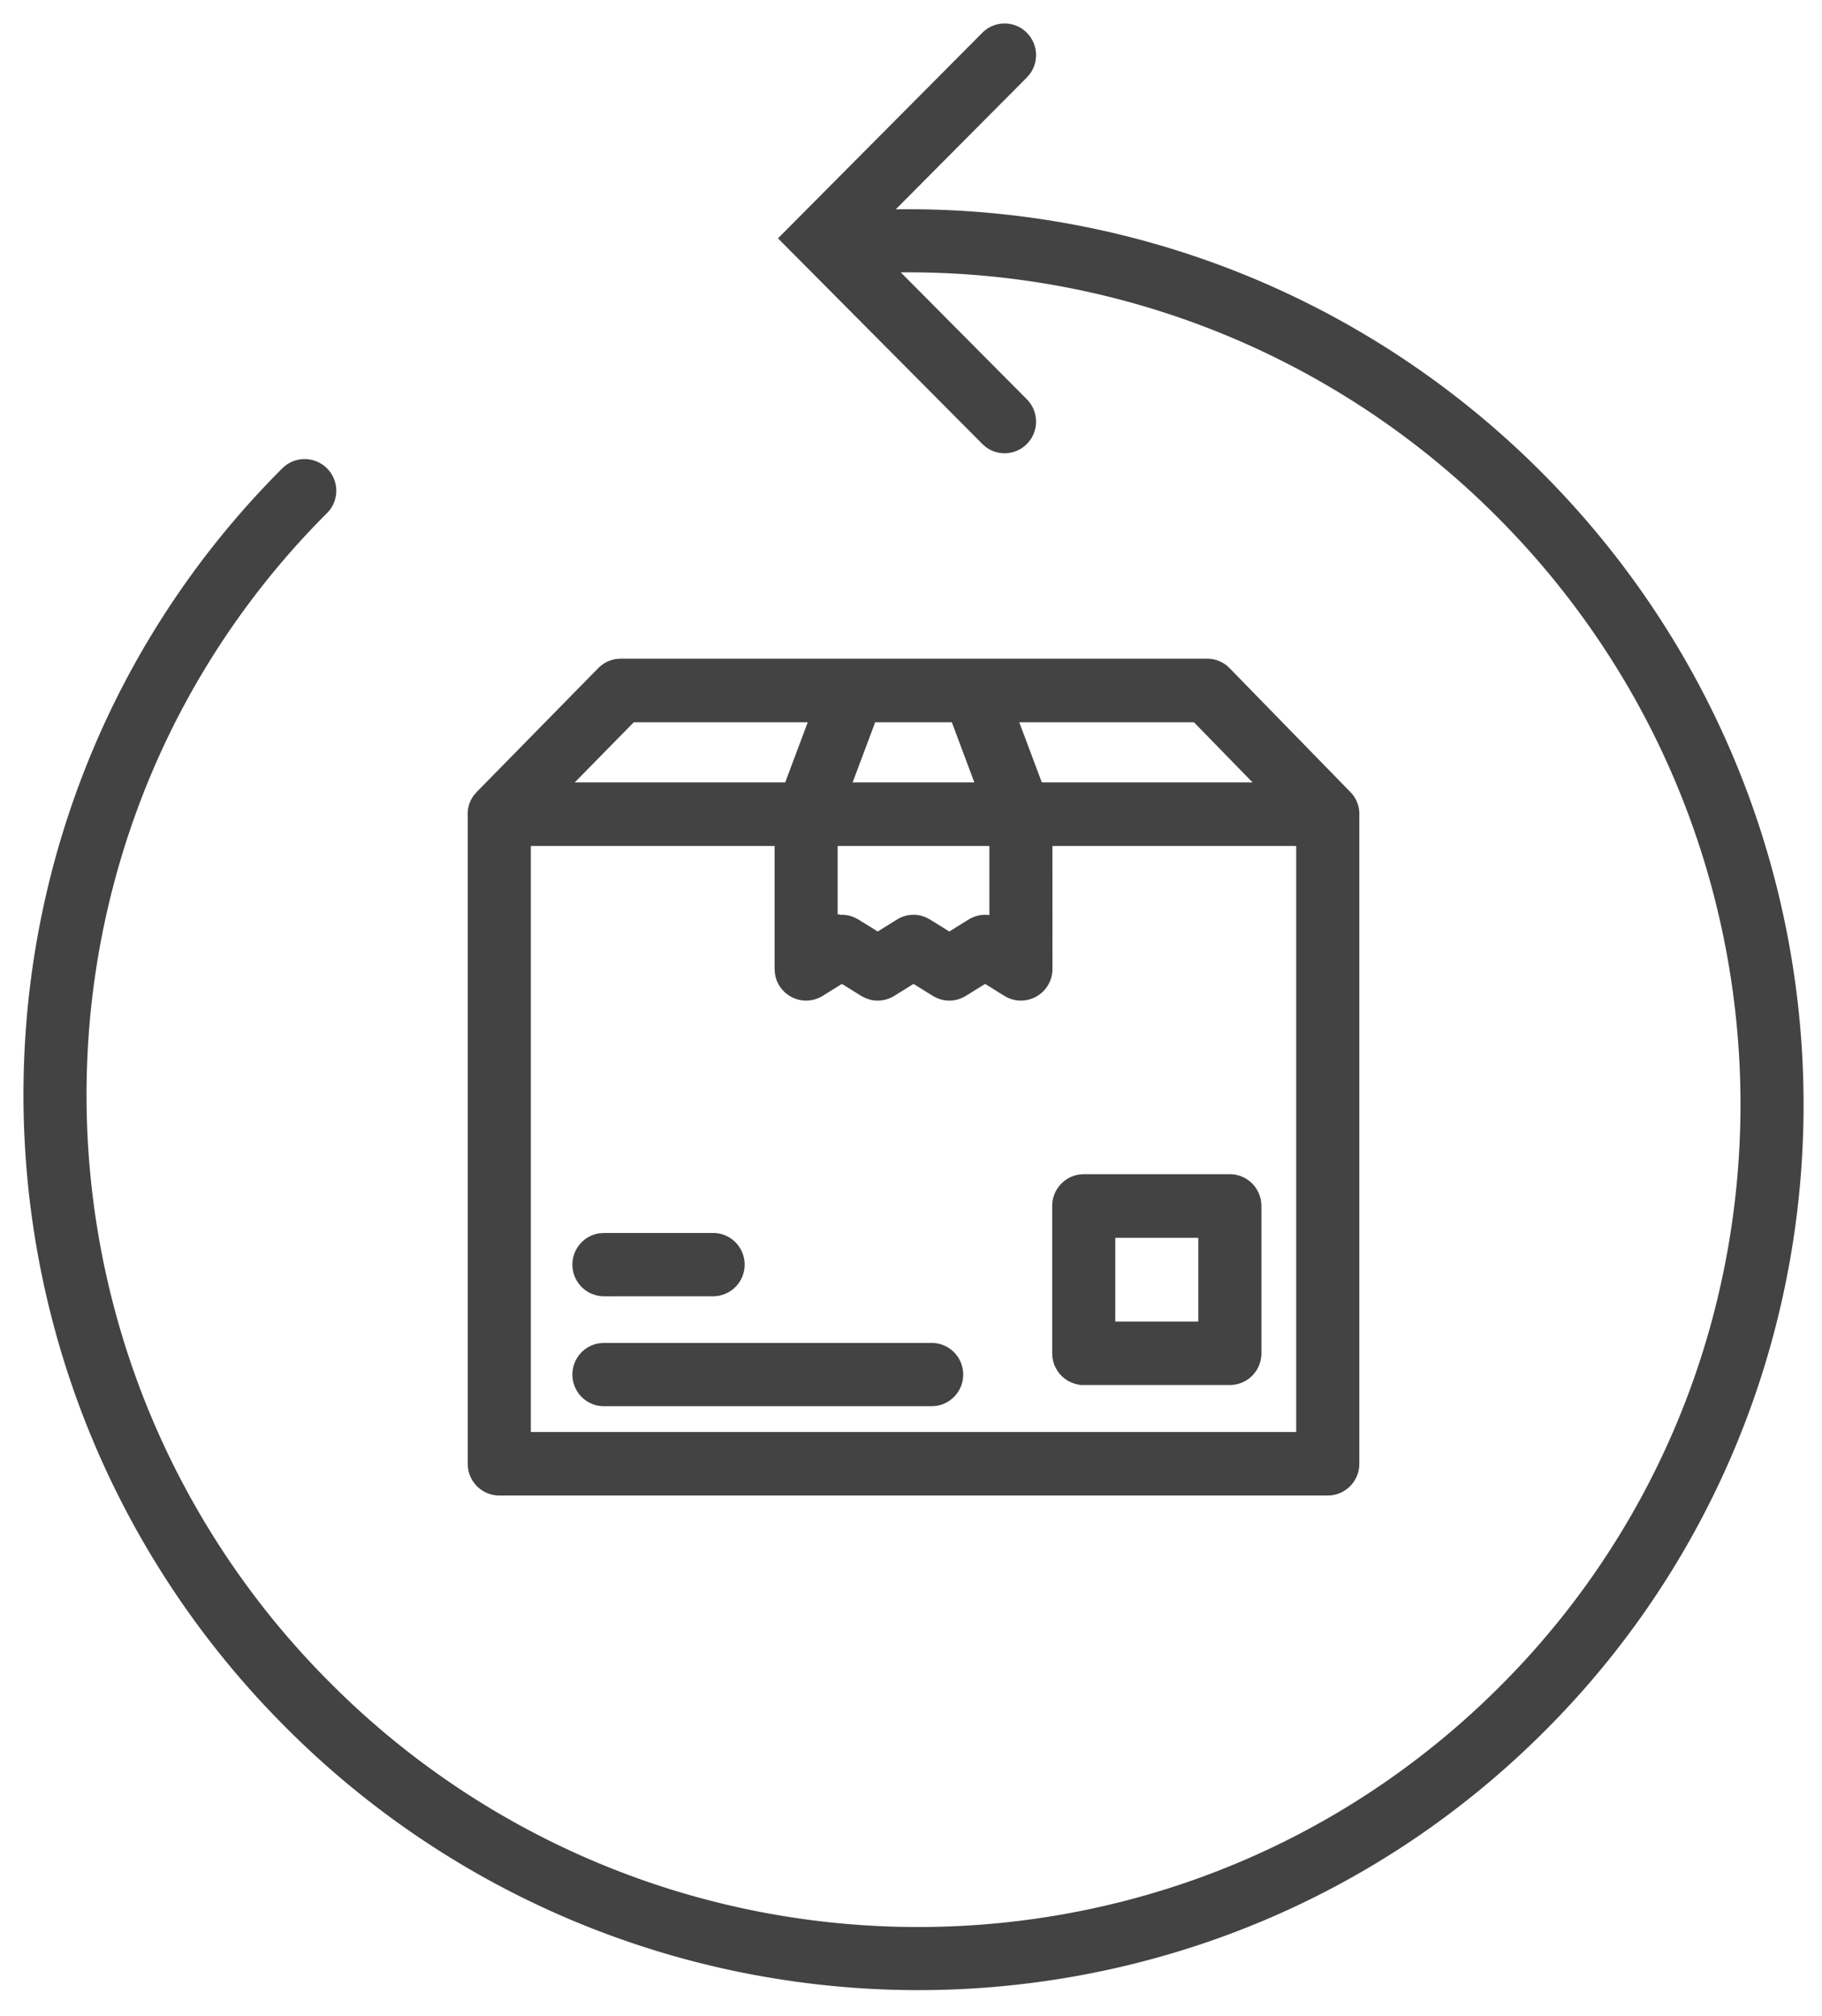 <svg xmlns="http://www.w3.org/2000/svg" viewBox="0 0 66 73"><path fill="#434343" fill-rule="nonzero" stroke="#434343" stroke-width=".3" d="M37.09 1.292a1 1 0 0 1 .096 1.296l-.096.111-5.011 5.039.119-.004a32.297 32.297 0 0 1 7.359.684 32.128 32.128 0 0 1 8.1 2.878 32.328 32.328 0 0 1 8.062 5.894 32.386 32.386 0 0 1 5.242 6.86 32.101 32.101 0 0 1 3.259 8.124 32.29 32.29 0 0 1 .944 8.922 32.12 32.12 0 0 1-1.017 7.006 31.7 31.7 0 0 1-8.3 14.472 31.987 31.987 0 0 1-4.675 3.866 31.649 31.649 0 0 1-7.575 3.767 32.163 32.163 0 0 1-14.378 1.446 32.149 32.149 0 0 1-18.755-9.208 32.238 32.238 0 0 1-7.122-10.74 32.253 32.253 0 0 1-2.316-13.358A31.944 31.944 0 0 1 4.23 25.603a31.795 31.795 0 0 1 6.105-8.542.993.993 0 0 1 1.404.004.993.993 0 0 1 .004 1.404 29.826 29.826 0 0 0-5.728 8.013 29.967 29.967 0 0 0-3.006 11.955 30.263 30.263 0 0 0 2.173 12.534 30.237 30.237 0 0 0 6.681 10.075 30.154 30.154 0 0 0 17.593 8.639c4.545.574 9.167.113 13.492-1.357a29.678 29.678 0 0 0 7.104-3.534 30.02 30.02 0 0 0 4.388-3.628 29.728 29.728 0 0 0 7.786-13.575 30.14 30.14 0 0 0 .954-6.573 30.302 30.302 0 0 0-.886-8.373 30.105 30.105 0 0 0-3.056-7.62 30.385 30.385 0 0 0-4.919-6.435 30.328 30.328 0 0 0-7.564-5.53 30.132 30.132 0 0 0-7.596-2.7 30.308 30.308 0 0 0-6.885-.642l4.816 4.845a1 1 0 0 1 .096 1.296l-.096.111a.986.986 0 0 1-1.289.097l-.11-.097-7.298-7.34 7.297-7.338a.986.986 0 0 1 1.4 0zM43.728 24c.222 0 .436.075.61.21l.098.09 4.356 4.466.007.007.006.006a.985.985 0 0 1 .285.64V53a.997.997 0 0 1-.877.993l-.116.007H18.086a.995.995 0 0 1-.986-.883L17.093 53V29.532a.977.977 0 0 1 .212-.67l.075-.085 4.398-4.48a.99.99 0 0 1 .575-.288l.13-.009h21.245zm-5.755 6.481l.001 4.599a.993.993 0 0 1-1.413.906l-.1-.055-.776-.482-.776.482a.986.986 0 0 1-.773.116l-.128-.043-.141-.073-.776-.482-.775.482a.986.986 0 0 1-.774.116l-.127-.043-.142-.073-.775-.482-.776.482a.991.991 0 0 1-1.483-.602l-.022-.114-.008-.135v-4.599h-9.13v21.52h28.025v-21.52h-9.13zm-4.222 18.295c.547 0 .99.445.99.995 0 .504-.373.92-.856.986l-.134.01H21.875a.993.993 0 0 1-.99-.996c0-.504.372-.92.855-.986l.135-.01H33.75zm10.8-6.11c.509 0 .928.387.985.884l.007.117V49a.997.997 0 0 1-.877.993l-.115.007h-5.293a.995.995 0 0 1-.986-.883L38.265 49v-5.333c0-.513.383-.936.877-.994l.116-.006h5.293zm-.993 2.002H40.25v3.333h3.308v-3.333zm-17.724.126c.546 0 .99.446.99.996 0 .504-.373.92-.856.986l-.134.009h-3.96a.993.993 0 0 1-.989-.995c0-.504.372-.92.855-.987l.135-.009h3.959zm10.154-14.313h-5.795v2.844l.074-.024a.986.986 0 0 1 .492.008l.118.04.142.074.776.482.775-.482a.986.986 0 0 1 .774-.117l.127.044.141.073.776.482.776-.482a.986.986 0 0 1 .624-.144l.128.022.073.024v-2.844zm-6.512-4.48h-6.58l-2.434 2.479h8.085l.93-2.479zm5.107 0h-2.984l-.93 2.479h4.842l-.928-2.479zm2.122 0l.93 2.479h8.094l-2.417-2.479h-6.607z"/></svg>